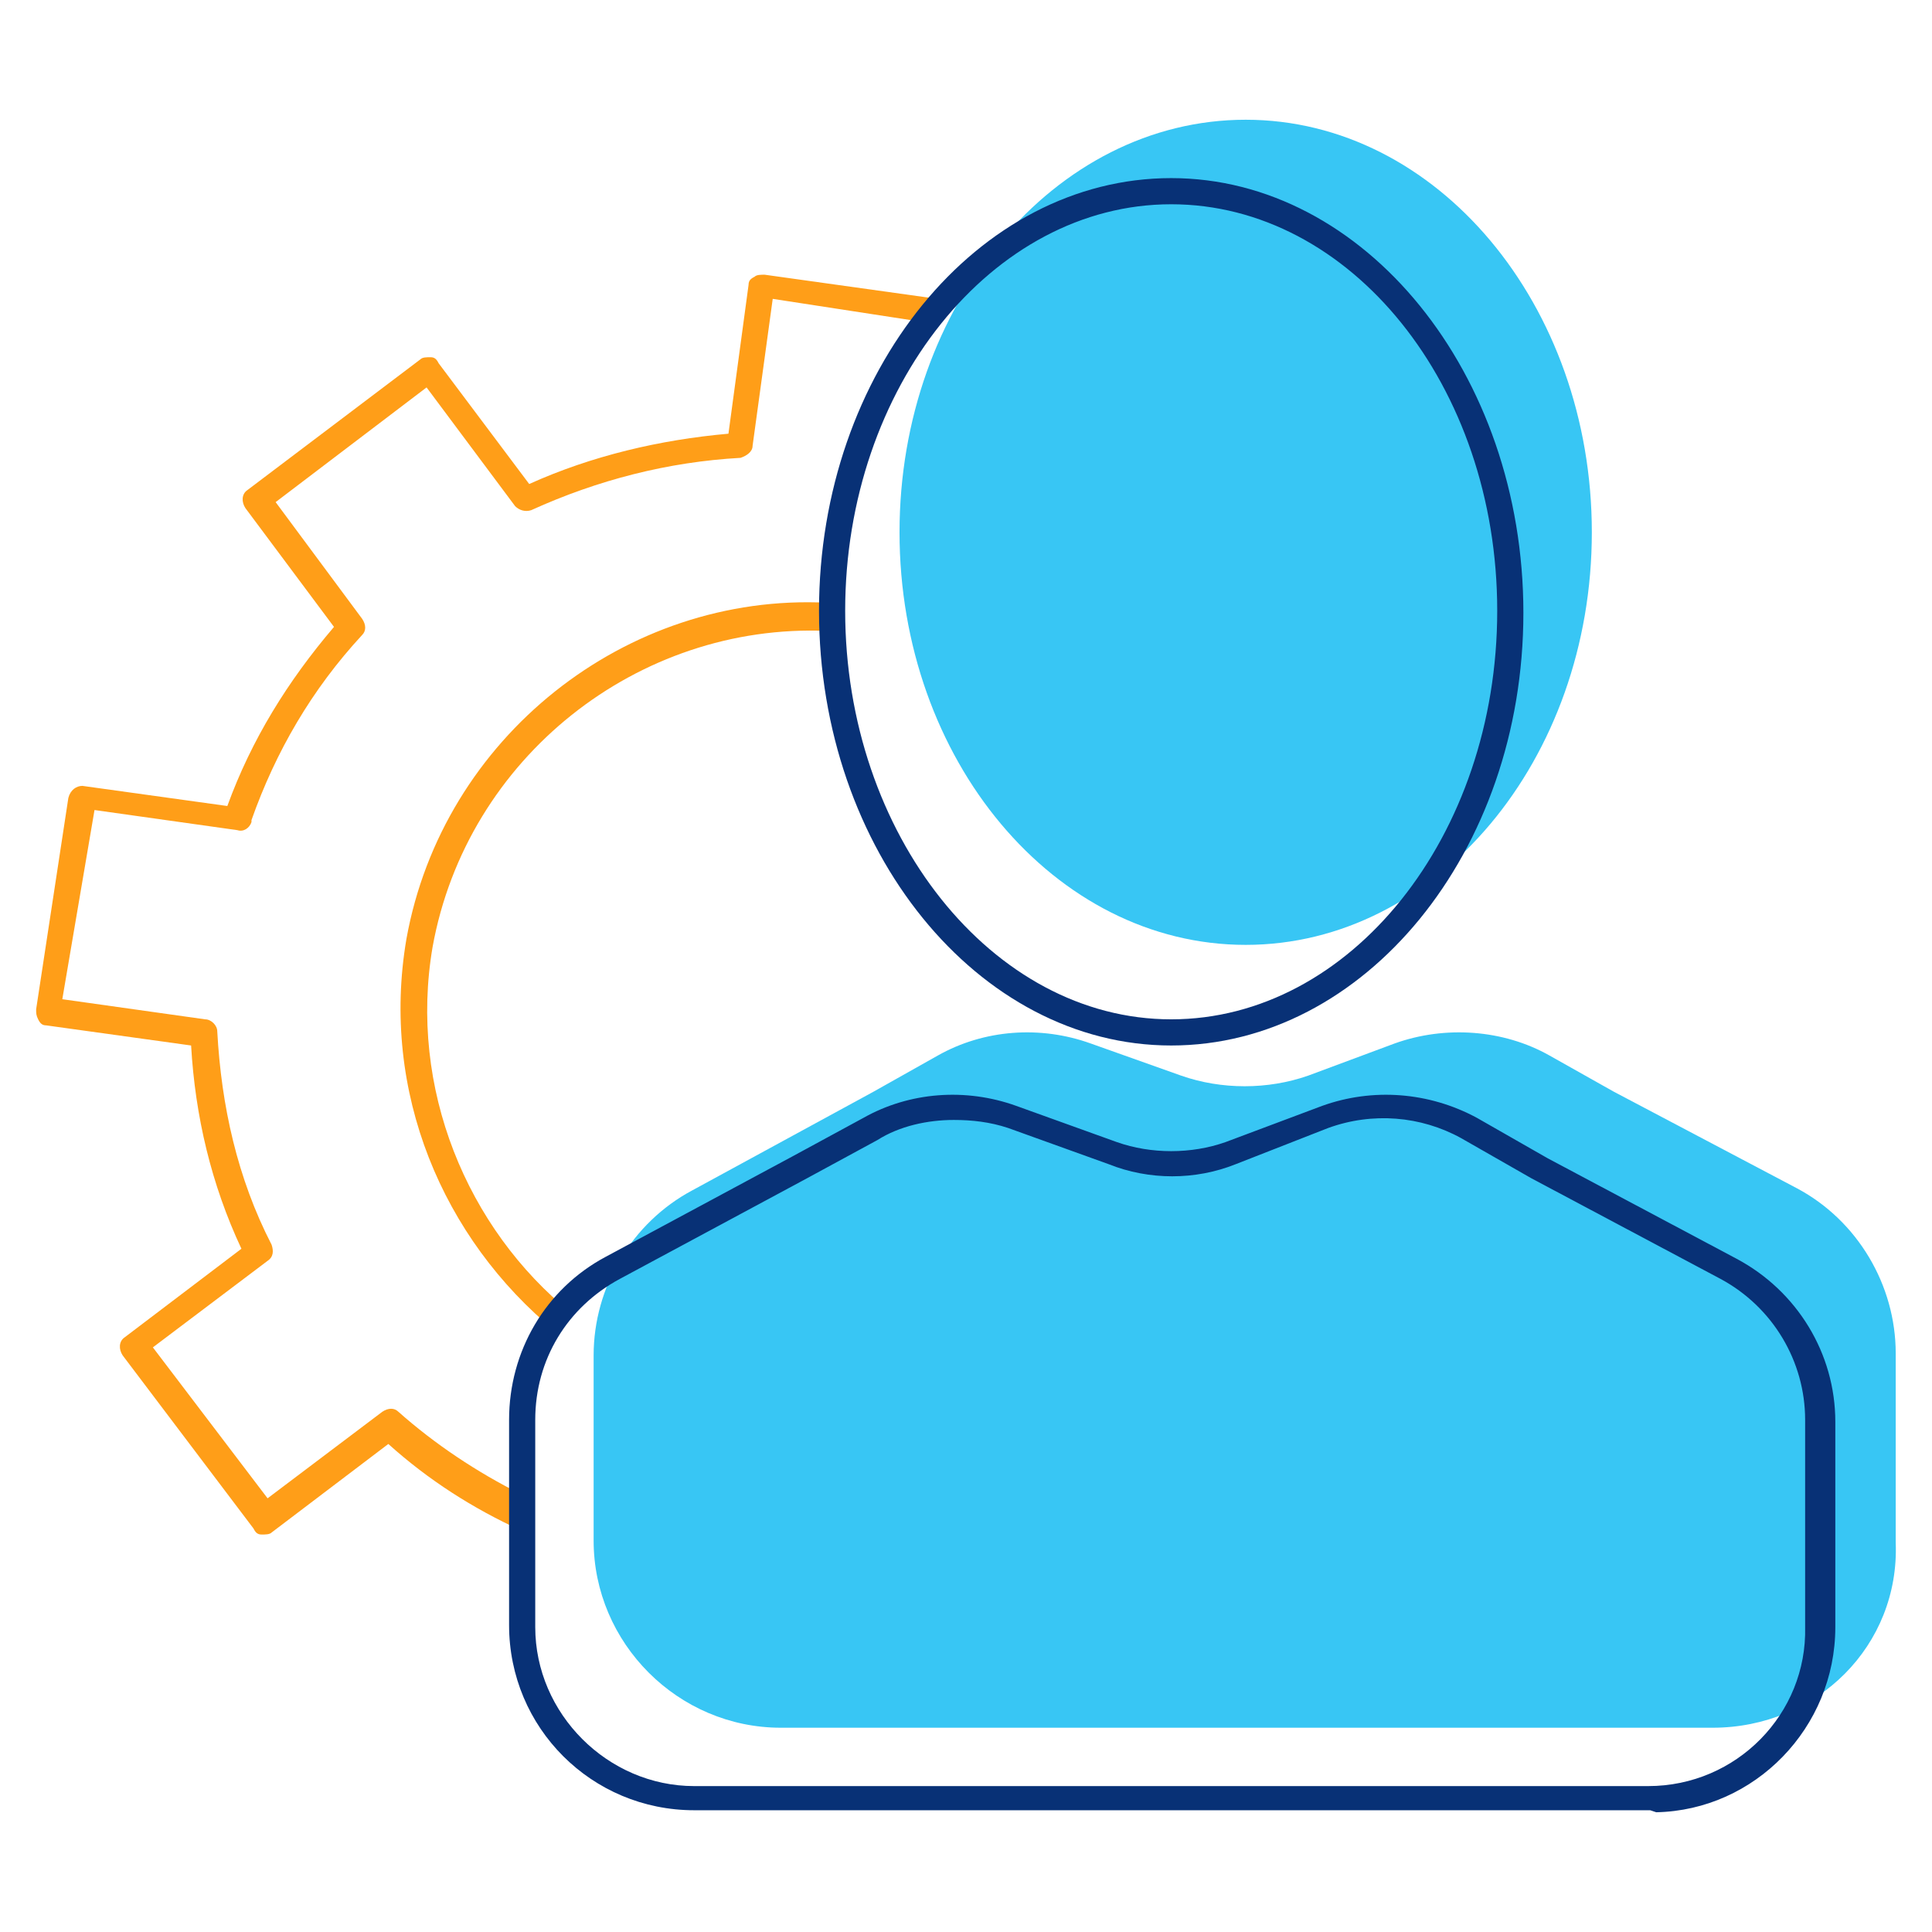 <svg id="icon-products-managed-services" viewBox="0 0 96 96" xmlns="http://www.w3.org/2000/svg">
  <path fill-rule="evenodd" d="M44.697 26.45c0 11.3 7.7 20.5 17.2 20.5s17.2-9.2 17.2-20.5-7.7-20.5-17.2-20.5-17.2 9.2-17.2 20.5Zm-5.9 59.4h46.3c5.2 0 9.3-4.1 9.1-9.2v-9.4c0-3.4-1.9-6.6-4.9-8.2l-9.1-4.8-3.2-1.8c-2.3-1.3-5.2-1.5-7.7-.6l-4.3 1.6c-2 .7-4.3.7-6.3 0l-4.5-1.6c-2.5-.9-5.3-.7-7.6.6l-3.2 1.8-9 4.9c-3 1.6-4.9 4.8-4.9 8.2v9.2c0 5.1 4.2 9.3 9.3 9.3Z" class="-path--shadow" fill="#38C6F4"/>
  <path fill-rule="evenodd" d="M19.796 70.15c1.8 1.6 3.9 3 6.1 4.1v1.8c-2.4-1.1-4.6-2.5-6.6-4.3l-5.8 4.4c-.1.1-.3.1-.5.1s-.3-.1-.4-.3l-6.5-8.6c-.2-.3-.2-.7.1-.9l5.8-4.4c-1.5-3.2-2.3-6.6-2.5-10.1l-7.2-1c-.2 0-.3-.1-.4-.3-.1-.2-.1-.3-.1-.5l1.6-10.5c.1-.4.4-.6.7-.6l7.2 1c1.2-3.3 3-6.2 5.3-8.9l-4.4-5.9c-.2-.3-.2-.7.1-.9l8.6-6.5c.1-.1.3-.1.5-.1s.3.1.4.3l4.5 6c3.1-1.4 6.5-2.2 9.9-2.5l1-7.4c0-.2.1-.3.3-.4.1-.1.3-.1.5-.1l9.3 1.3c-.4.3-.8.7-1.1 1.1l-7.8-1.2-1 7.3c0 .3-.3.5-.6.6-3.6.2-7.1 1.1-10.4 2.6-.3.1-.6 0-.8-.2l-4.4-5.9-7.5 5.7 4.3 5.8c.2.3.2.6 0 .8-2.5 2.7-4.3 5.8-5.5 9.2v.1c-.1.3-.4.5-.7.4l-7.1-1-1.6 9.4 7.1 1c.3 0 .6.3.6.6.2 3.7 1 7.3 2.7 10.6.1.3.1.6-.2.8l-5.7 4.3 5.7 7.5 5.7-4.3c.3-.2.6-.2.8 0Zm7.8-4c-5.6-4.6-8.7-11.9-7.4-19.5 1.8-10 10.9-17.2 20.9-16.7v1.4c-9.4-.4-17.9 6.3-19.6 15.7-1.2 7 1.7 14 6.9 18.2-.3.3-.6.6-.8.9Z" class="-path--secondary" fill="#FF9E18"/>
  <path fill-rule="evenodd" d="M40.696 30.35c0 11.9 7.9 21.6 17.5 21.6s17.5-9.6 17.5-21.5-7.9-21.6-17.5-21.6-17.5 9.6-17.5 21.5Zm1.3 0c0-11.1 7.3-20.2 16.2-20.2 8.9 0 16.2 9 16.2 20.2s-7.3 20.3-16.2 20.3c-8.9 0-16.2-9.2-16.2-20.3Zm-7.5 59.6h47.5l.3.1c4.9-.1 8.9-4.2 8.9-9.2v-10.2c0-3.4-1.9-6.5-4.9-8.1l-9.4-5-3.5-2c-2.4-1.3-5.2-1.5-7.7-.6l-4.8 1.8c-1.7.6-3.7.6-5.4 0l-5-1.8c-2.5-.9-5.3-.7-7.6.6l-3.5 1.9-9.3 5c-3 1.6-4.8 4.7-4.8 8.1v10.2c0 5.1 4.1 9.2 9.2 9.2Zm9.1-33.3c1.1-.7 2.5-1 3.8-1 .9 0 1.8.1 2.7.4l5 1.8c2 .8 4.3.8 6.3 0l4.6-1.8c2.2-.8 4.6-.6 6.6.5l3.5 2 9.4 5c2.6 1.4 4.2 4.1 4.2 7v10.3c.1 4.3-3.4 7.9-7.8 7.9H34.496c-4.3 0-7.9-3.6-7.9-7.9v-10.3c0-3 1.6-5.6 4.2-7l9.3-5 3.5-1.9Z" class="-path--primary" fill="#083176"/>
</svg>
